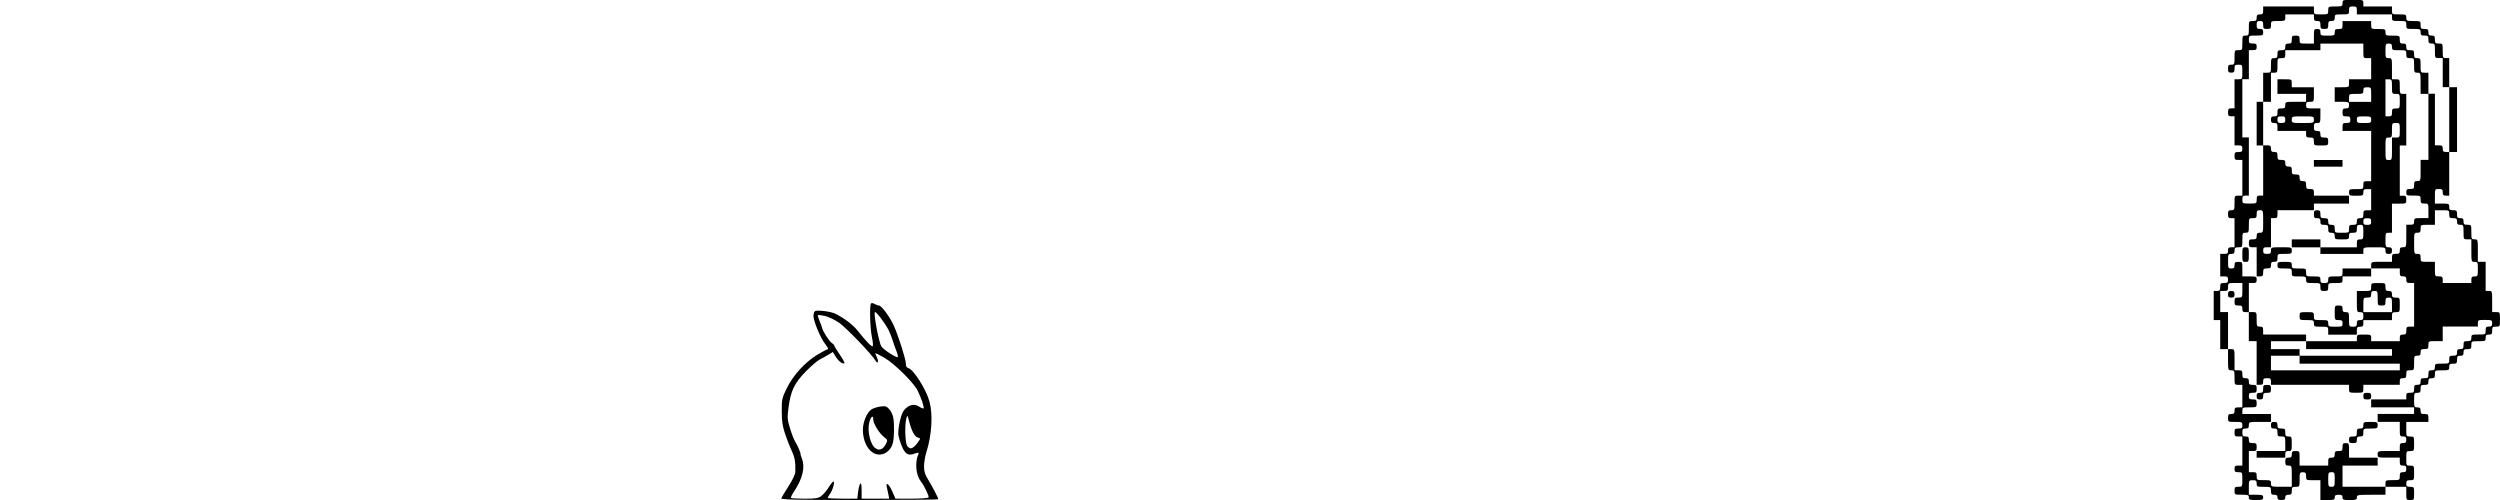 <?xml version="1.0" encoding="UTF-8" standalone="no"?>
<!-- Created with Inkscape (http://www.inkscape.org/) -->

<svg
   xmlns:dc="http://purl.org/dc/elements/1.1/"
   xmlns:cc="http://creativecommons.org/ns#"
   xmlns:rdf="http://www.w3.org/1999/02/22-rdf-syntax-ns#"
   xmlns:svg="http://www.w3.org/2000/svg"
   xmlns="http://www.w3.org/2000/svg"
   xmlns:sodipodi="http://sodipodi.sourceforge.net/DTD/sodipodi-0.dtd"
   xmlns:inkscape="http://www.inkscape.org/namespaces/inkscape"
   width="160mm"
   height="32mm"
   viewBox="0 0 160 32"
   version="1.1"
   id="svg8"
   inkscape:version="0.92.5 (2060ec1f9f, 2020-04-08)"
   sodipodi:docname="background-projects.svg">
  <defs
     id="defs2" />
  <sodipodi:namedview
     id="base"
     pagecolor="#ffffff"
     bordercolor="#666666"
     borderopacity="1.0"
     inkscape:pageopacity="0.0"
     inkscape:pageshadow="2"
     inkscape:zoom="1.4"
     inkscape:cx="353.13196"
     inkscape:cy="45.769012"
     inkscape:document-units="mm"
     inkscape:current-layer="layer1"
     showgrid="false"
     inkscape:window-width="1920"
     inkscape:window-height="1030"
     inkscape:window-x="0"
     inkscape:window-y="0"
     inkscape:window-maximized="1" />
  <g
     inkscape:label="Layer 1"
     inkscape:groupmode="layer"
     id="layer1"
     transform="translate(0,-265)">
    <path
       style="fill:#000000;stroke-width:0.084"
       d="m 50.001,296.889 c 0.023,-0.061 0.233,-0.409 0.467,-0.773 0.265,-0.413 0.428,-0.761 0.433,-0.926 0.019,-0.622 -0.033,-0.919 -0.233,-1.341 -0.117,-0.246 -0.307,-0.733 -0.423,-1.082 -0.167,-0.502 -0.211,-0.805 -0.213,-1.444 -0.002,-0.769 0.014,-0.842 0.315,-1.462 0.407,-0.837 1.171,-1.678 1.953,-2.152 0.327,-0.198 0.634,-0.36 0.683,-0.36 0.049,0 -0.031,-0.154 -0.178,-0.343 -0.295,-0.379 -0.739,-1.44 -0.743,-1.778 -0.002,-0.119 0.036,-0.255 0.083,-0.303 0.104,-0.106 1.024,0.003 1.33,0.158 0.563,0.285 1.105,0.695 1.391,1.054 0.573,0.718 0.927,1.085 0.988,1.023 0.033,-0.034 0.01,-0.3 -0.052,-0.592 -0.123,-0.584 -0.159,-2.043 -0.054,-2.15 0.036,-0.037 0.139,-0.021 0.228,0.035 0.089,0.056 0.217,0.103 0.285,0.103 0.158,0 0.715,0.764 0.955,1.312 0.302,0.689 0.757,2.13 0.757,2.398 0,0.172 0.048,0.261 0.156,0.29 0.342,0.091 1.152,1.373 1.361,2.154 0.222,0.827 0.142,2.15 -0.192,3.192 -0.088,0.275 -0.16,0.697 -0.16,0.936 0,0.338 0.056,0.524 0.25,0.836 0.255,0.409 0.666,1.199 0.666,1.28 0,0.025 -2.272,0.045 -5.048,0.045 -4.124,0 -5.04,-0.02 -5.006,-0.111 z m 2.559,-0.144 c 0.129,-0.093 0.341,-0.341 0.471,-0.55 0.13,-0.209 0.268,-0.38 0.306,-0.381 0.108,0 -0.031,0.525 -0.204,0.775 -0.086,0.124 -0.156,0.247 -0.156,0.275 0,0.028 0.426,0.05 0.946,0.05 h 0.946 l 0.051,-0.438 c 0.028,-0.241 0.09,-0.477 0.137,-0.525 0.058,-0.059 0.086,0.079 0.086,0.438 v 0.525 h 0.884 0.884 l -0.046,-0.233 c -0.025,-0.128 -0.071,-0.338 -0.102,-0.466 -0.1,-0.415 0.127,-0.259 0.341,0.233 l 0.203,0.466 h 1.037 c 0.57,0 1.059,-0.035 1.085,-0.079 0.045,-0.074 -0.276,-0.744 -0.491,-1.022 -0.193,-0.251 -0.297,-0.608 -0.297,-1.025 0,-0.234 0.041,-0.502 0.09,-0.596 0.05,-0.094 0.073,-0.188 0.053,-0.208 -0.02,-0.021 -0.138,0.002 -0.262,0.05 -0.383,0.148 -0.586,0.034 -0.794,-0.448 -0.104,-0.241 -0.208,-0.579 -0.232,-0.751 -0.023,-0.172 0.023,-0.581 0.102,-0.91 0.11,-0.456 0.203,-0.648 0.391,-0.81 0.286,-0.245 0.57,-0.269 0.865,-0.073 0.114,0.076 0.228,0.118 0.253,0.093 0.06,-0.06 -0.159,-0.705 -0.394,-1.164 -0.262,-0.512 -1.501,-1.727 -2.116,-2.077 -0.282,-0.16 -0.535,-0.292 -0.561,-0.292 -0.026,0 0.009,0.117 0.079,0.259 0.14,0.286 0.064,0.473 -0.087,0.214 -0.234,-0.402 -1.892,-2.125 -2.338,-2.429 -0.272,-0.186 -0.678,-0.378 -0.901,-0.426 -0.223,-0.049 -0.423,-0.072 -0.443,-0.051 -0.02,0.021 0.026,0.186 0.104,0.368 0.077,0.182 0.15,0.379 0.16,0.438 0.038,0.209 0.463,0.873 0.622,0.974 0.089,0.056 0.162,0.133 0.162,0.171 0,0.038 0.157,0.294 0.349,0.571 0.192,0.276 0.326,0.525 0.299,0.553 -0.091,0.092 -0.38,-0.126 -0.561,-0.423 l -0.178,-0.293 -0.266,0.162 c -0.147,0.089 -0.398,0.227 -0.558,0.308 -0.16,0.081 -0.566,0.427 -0.902,0.771 -0.731,0.747 -0.971,1.242 -1.107,2.284 -0.091,0.694 -0.085,0.784 0.096,1.377 0.106,0.349 0.255,0.73 0.331,0.846 0.139,0.213 0.363,0.733 0.336,0.779 -0.008,0.014 0.03,0.139 0.084,0.279 0.227,0.585 0.05,1.31 -0.53,2.173 -0.115,0.171 -0.187,0.333 -0.16,0.36 0.027,0.027 0.421,0.049 0.875,0.049 0.694,0 0.865,-0.027 1.061,-0.17 z m 3.283,-2.789 c -0.376,-0.251 -0.619,-0.82 -0.619,-1.448 0,-0.497 0.258,-1.111 0.547,-1.304 0.11,-0.074 0.367,-0.157 0.57,-0.185 0.326,-0.045 0.393,-0.025 0.573,0.171 0.112,0.123 0.226,0.365 0.255,0.54 0.078,0.479 0.063,1.295 -0.03,1.635 -0.172,0.629 -0.807,0.918 -1.297,0.59 z m 0.585,-0.226 c 0.074,-0.029 0.193,-0.168 0.265,-0.309 0.128,-0.251 0.125,-0.26 -0.128,-0.462 -0.305,-0.243 -0.675,-0.851 -0.675,-1.111 0,-0.306 -0.154,-0.205 -0.252,0.165 -0.15,0.565 0.069,1.482 0.401,1.678 0.172,0.102 0.214,0.106 0.389,0.037 z m 2.243,-0.323 c 0.12,-0.16 0.218,-0.308 0.218,-0.329 0,-0.021 -0.072,-0.057 -0.159,-0.081 -0.193,-0.051 -0.387,-0.414 -0.541,-1.013 -0.113,-0.44 -0.116,-0.443 -0.186,-0.192 -0.105,0.371 -0.078,1.493 0.04,1.714 0.056,0.105 0.171,0.19 0.256,0.19 0.085,0 0.252,-0.131 0.372,-0.291 z m -1.308,-5.96 c -0.071,-0.171 -0.174,-0.462 -0.229,-0.649 -0.055,-0.186 -0.17,-0.48 -0.255,-0.652 -0.236,-0.478 -0.854,-1.283 -0.893,-1.164 -0.069,0.212 0.28,2.003 0.429,2.203 0.17,0.227 1.013,0.763 1.046,0.665 0.017,-0.051 -0.028,-0.232 -0.099,-0.403 z m 86.563,9.383 c 0,-0.149 -0.056,-0.169 -0.458,-0.169 -0.453,0 -0.458,-0.003 -0.458,-0.254 0,-0.226 0.028,-0.254 0.25,-0.254 0.247,0 0.25,-0.005 0.25,-0.466 0,-0.461 -0.003,-0.466 -0.25,-0.466 -0.211,0 -0.25,-0.033 -0.25,-0.212 0,-0.179 0.039,-0.212 0.25,-0.212 h 0.25 v -0.931 -0.931 h -0.25 c -0.222,0 -0.25,-0.028 -0.25,-0.254 0,-0.226 0.028,-0.254 0.25,-0.254 0.211,0 0.25,-0.033 0.25,-0.212 0,-0.2 -0.025,-0.212 -0.458,-0.212 -0.453,0 -0.458,-0.003 -0.458,-0.254 0,-0.214 0.032,-0.254 0.208,-0.254 0.167,0 0.208,-0.042 0.208,-0.212 0,-0.179 0.039,-0.212 0.25,-0.212 h 0.25 v -0.72 -0.72 h -0.25 c -0.247,0 -0.25,-0.005 -0.25,-0.466 0,-0.44 -0.011,-0.466 -0.208,-0.466 -0.205,0 -0.208,-0.011 -0.208,-0.677 v -0.677 h -0.25 -0.25 v -0.931 -0.931 h -0.208 -0.208 v -0.931 -0.931 h 0.208 c 0.176,0 0.208,-0.04 0.208,-0.254 0,-0.226 0.028,-0.254 0.25,-0.254 0.211,0 0.25,-0.033 0.25,-0.212 0,-0.179 -0.039,-0.212 -0.25,-0.212 h -0.25 v -0.72 -0.72 h 0.25 c 0.211,0 0.25,-0.033 0.25,-0.212 0,-0.169 0.042,-0.212 0.208,-0.212 h 0.208 v -0.931 -0.931 h -0.208 c -0.176,0 -0.208,-0.04 -0.208,-0.254 0,-0.214 0.032,-0.254 0.208,-0.254 0.197,0 0.208,-0.025 0.208,-0.466 0,-0.461 0.003,-0.466 0.25,-0.466 h 0.25 v -1.143 -1.143 h -0.25 c -0.222,0 -0.25,-0.028 -0.25,-0.254 0,-0.226 0.028,-0.254 0.25,-0.254 0.211,0 0.25,-0.033 0.25,-0.212 0,-0.179 -0.039,-0.212 -0.25,-0.212 h -0.25 v -0.931 -0.931 h -0.208 c -0.176,0 -0.208,-0.04 -0.208,-0.254 0,-0.214 0.032,-0.254 0.208,-0.254 h 0.208 v -0.931 -0.931 h 0.25 c 0.247,0 0.25,-0.005 0.25,-0.466 0,-0.461 -0.003,-0.466 -0.25,-0.466 -0.222,0 -0.25,0.028 -0.25,0.254 0,0.214 -0.032,0.254 -0.208,0.254 -0.176,0 -0.208,-0.04 -0.208,-0.254 0,-0.214 0.032,-0.254 0.208,-0.254 0.197,0 0.208,-0.025 0.208,-0.466 0,-0.461 0.003,-0.466 0.25,-0.466 0.247,0 0.25,-0.005 0.25,-0.466 0,-0.44 0.011,-0.466 0.208,-0.466 0.197,0 0.208,-0.025 0.208,-0.466 0,-0.461 0.003,-0.466 0.25,-0.466 0.211,0 0.25,-0.033 0.25,-0.212 0,-0.169 0.042,-0.212 0.208,-0.212 0.176,0 0.208,-0.04 0.208,-0.254 v -0.254 h 1.624 1.624 v 0.254 c 0,0.251 0.005,0.254 0.458,0.254 0.453,0 0.458,-0.003 0.458,-0.254 0,-0.251 0.005,-0.254 0.458,-0.254 0.433,0 0.458,-0.011 0.458,-0.212 0,-0.208 0.011,-0.212 0.666,-0.212 0.655,0 0.666,0.004 0.666,0.212 v 0.212 h 0.916 0.916 v 0.254 c 0,0.251 0.005,0.254 0.458,0.254 0.433,0 0.458,0.011 0.458,0.212 0,0.2 0.025,0.212 0.458,0.212 0.453,0 0.458,0.003 0.458,0.254 0,0.226 0.028,0.254 0.25,0.254 0.211,0 0.25,0.033 0.25,0.212 0,0.169 0.042,0.212 0.208,0.212 0.176,0 0.208,0.04 0.208,0.254 0,0.226 0.028,0.254 0.25,0.254 0.247,0 0.25,0.005 0.25,0.466 0,0.44 0.011,0.466 0.208,0.466 h 0.208 v 0.931 0.931 h 0.25 0.25 v 2.074 2.074 h -0.25 -0.25 v 1.397 1.397 h -0.208 c -0.167,0 -0.208,-0.042 -0.208,-0.212 0,-0.179 -0.039,-0.212 -0.25,-0.212 -0.247,0 -0.25,0.005 -0.25,0.466 v 0.466 h 0.458 c 0.433,0 0.458,0.011 0.458,0.212 0,0.179 0.039,0.212 0.25,0.212 0.222,0 0.25,0.028 0.25,0.254 0,0.214 0.032,0.254 0.208,0.254 0.167,0 0.208,0.042 0.208,0.212 0,0.179 0.039,0.212 0.25,0.212 0.247,0 0.25,0.005 0.25,0.466 0,0.44 0.011,0.466 0.208,0.466 0.206,0 0.208,0.008 0.208,0.72 v 0.72 h 0.25 0.25 v 0.931 0.931 h 0.208 c 0.205,0 0.208,0.011 0.208,0.677 v 0.677 h 0.25 c 0.247,0 0.25,0.005 0.25,0.466 0,0.461 -0.003,0.466 -0.25,0.466 -0.222,0 -0.25,0.028 -0.25,0.254 0,0.214 -0.032,0.254 -0.208,0.254 -0.167,0 -0.208,0.042 -0.208,0.212 0,0.2 -0.025,0.212 -0.458,0.212 -0.453,0 -0.458,0.003 -0.458,0.254 0,0.226 -0.028,0.254 -0.25,0.254 -0.211,0 -0.25,0.033 -0.25,0.212 0,0.169 -0.042,0.212 -0.208,0.212 -0.176,0 -0.208,0.04 -0.208,0.254 0,0.226 -0.028,0.254 -0.25,0.254 -0.211,0 -0.25,0.033 -0.25,0.212 0,0.2 -0.025,0.212 -0.458,0.212 -0.453,0 -0.458,0.003 -0.458,0.254 0,0.214 -0.032,0.254 -0.208,0.254 -0.167,0 -0.208,0.042 -0.208,0.212 0,0.179 -0.039,0.212 -0.25,0.212 -0.222,0 -0.25,0.028 -0.25,0.254 0,0.214 -0.032,0.254 -0.208,0.254 -0.197,0 -0.208,0.025 -0.208,0.466 0,0.44 0.011,0.466 0.208,0.466 0.167,0 0.208,0.042 0.208,0.212 0,0.179 0.039,0.212 0.25,0.212 0.222,0 0.25,0.028 0.25,0.254 v 0.254 h -0.708 -0.708 v 0.466 c 0,0.461 0.003,0.466 0.25,0.466 0.247,0 0.25,0.005 0.25,0.466 0,0.461 -0.003,0.466 -0.25,0.466 -0.247,0 -0.25,0.005 -0.25,0.466 0,0.461 0.003,0.466 0.25,0.466 0.247,0 0.25,0.005 0.25,0.466 0,0.461 -0.003,0.466 -0.25,0.466 -0.211,0 -0.25,0.033 -0.25,0.212 0,0.179 0.039,0.212 0.25,0.212 0.244,0 0.25,0.009 0.25,0.423 0,0.414 -0.006,0.423 -0.25,0.423 -0.244,0 -0.25,-0.009 -0.25,-0.423 v -0.423 h -0.666 -0.666 v 0.254 0.254 h -0.916 c -0.861,0 -0.916,0.01 -0.916,0.169 0,0.149 -0.056,0.169 -0.458,0.169 -0.403,0 -0.458,-0.021 -0.458,-0.169 0,-0.132 -0.056,-0.169 -0.25,-0.169 -0.194,0 -0.25,0.038 -0.25,0.169 0,0.149 -0.056,0.169 -0.458,0.169 h -0.458 v -0.635 -0.635 h -0.458 c -0.453,0 -0.458,-0.003 -0.458,-0.254 0,-0.214 -0.032,-0.254 -0.208,-0.254 -0.197,0 -0.208,0.025 -0.208,0.466 0,0.461 -0.003,0.466 -0.25,0.466 -0.222,0 -0.25,0.028 -0.25,0.254 0,0.214 -0.032,0.254 -0.208,0.254 -0.153,0 -0.208,0.045 -0.208,0.169 0,0.132 -0.056,0.169 -0.25,0.169 -0.194,0 -0.25,-0.038 -0.25,-0.169 0,-0.124 -0.056,-0.169 -0.208,-0.169 -0.176,0 -0.208,-0.04 -0.208,-0.254 0,-0.251 -0.005,-0.254 -0.458,-0.254 -0.433,0 -0.458,-0.011 -0.458,-0.212 0,-0.179 -0.039,-0.212 -0.25,-0.212 -0.247,0 -0.25,0.005 -0.25,0.466 v 0.466 h 0.458 c 0.403,0 0.458,0.021 0.458,0.169 0,0.149 -0.056,0.169 -0.458,0.169 -0.403,0 -0.458,-0.021 -0.458,-0.169 z m 2.748,-1.355 c 0,-0.666 -0.004,-0.677 -0.208,-0.677 -0.176,0 -0.208,-0.04 -0.208,-0.254 0,-0.214 0.032,-0.254 0.208,-0.254 0.167,0 0.208,-0.042 0.208,-0.212 0,-0.179 0.039,-0.212 0.25,-0.212 0.247,0 0.25,0.005 0.25,0.466 v 0.466 h 0.916 0.916 v -0.254 c 0,-0.214 0.032,-0.254 0.208,-0.254 0.167,0 0.208,-0.042 0.208,-0.212 0,-0.179 0.039,-0.212 0.25,-0.212 0.222,0 0.25,-0.028 0.25,-0.254 0,-0.214 0.032,-0.254 0.208,-0.254 0.197,0 0.208,0.025 0.208,0.466 v 0.466 h 0.916 0.916 v 0.254 0.254 h -1.124 -1.124 v 0.677 0.677 h 1.374 1.374 v -0.212 c 0,-0.2 0.025,-0.212 0.458,-0.212 0.453,0 0.458,-0.003 0.458,-0.254 0,-0.214 0.032,-0.254 0.208,-0.254 0.167,0 0.208,-0.042 0.208,-0.212 0,-0.169 -0.042,-0.212 -0.208,-0.212 -0.176,0 -0.208,-0.04 -0.208,-0.254 v -0.254 h -0.708 c -0.7,0 -0.708,-0.002 -0.708,-0.212 0,-0.209 0.008,-0.212 0.708,-0.212 h 0.708 v -0.254 c 0,-0.214 0.032,-0.254 0.208,-0.254 0.167,0 0.208,-0.042 0.208,-0.212 0,-0.169 -0.042,-0.212 -0.208,-0.212 -0.197,0 -0.208,-0.025 -0.208,-0.466 v -0.466 h -0.708 -0.708 v -0.254 -0.254 h 1.166 1.166 v -0.212 -0.212 h -1.374 -1.374 v -0.254 -0.254 h 1.124 1.124 v -0.212 c 0,-0.179 0.039,-0.212 0.25,-0.212 0.222,0 0.25,-0.028 0.25,-0.254 0,-0.214 0.032,-0.254 0.208,-0.254 0.167,0 0.208,-0.042 0.208,-0.212 0,-0.179 0.039,-0.212 0.25,-0.212 0.222,0 0.25,-0.028 0.25,-0.254 0,-0.214 0.032,-0.254 0.208,-0.254 0.167,0 0.208,-0.042 0.208,-0.212 0,-0.2 0.025,-0.212 0.458,-0.212 0.453,0 0.458,-0.003 0.458,-0.254 0,-0.226 0.028,-0.254 0.25,-0.254 0.211,0 0.25,-0.033 0.25,-0.212 0,-0.169 0.042,-0.212 0.208,-0.212 0.176,0 0.208,-0.04 0.208,-0.254 0,-0.226 0.028,-0.254 0.25,-0.254 0.211,0 0.25,-0.033 0.25,-0.212 0,-0.2 0.025,-0.212 0.458,-0.212 0.453,0 0.458,-0.003 0.458,-0.254 0,-0.214 0.032,-0.254 0.208,-0.254 0.167,0 0.208,-0.042 0.208,-0.212 0,-0.2 -0.025,-0.212 -0.458,-0.212 -0.433,0 -0.458,0.011 -0.458,0.212 v 0.212 h -1.124 -1.124 v 0.466 0.466 h -0.458 c -0.453,0 -0.458,0.003 -0.458,0.254 0,0.226 -0.028,0.254 -0.25,0.254 -0.211,0 -0.25,0.033 -0.25,0.212 0,0.169 -0.042,0.212 -0.208,0.212 -0.197,0 -0.208,0.025 -0.208,0.466 0,0.461 -0.003,0.466 -0.25,0.466 -0.222,0 -0.25,0.028 -0.25,0.254 0,0.214 -0.032,0.254 -0.208,0.254 -0.167,0 -0.208,0.042 -0.208,0.212 v 0.212 h -1.166 -1.166 v 0.254 c 0,0.251 -0.005,0.254 -0.458,0.254 -0.453,0 -0.458,-0.003 -0.458,-0.254 v -0.254 H 147.84 145.341 v -0.212 c 0,-0.179 -0.039,-0.212 -0.25,-0.212 -0.211,0 -0.25,0.033 -0.25,0.212 0,0.169 -0.042,0.212 -0.208,0.212 h -0.208 v -1.397 -1.397 h -0.25 -0.25 v -0.931 -0.931 h 0.25 c 0.247,0 0.25,0.005 0.25,0.466 0,0.44 0.011,0.466 0.208,0.466 0.176,0 0.208,0.04 0.208,0.254 v 0.254 h 1.374 1.374 v 0.212 0.212 h -1.124 -1.124 v 0.254 0.254 h 0.916 0.916 v 0.212 0.212 h -0.916 -0.916 v 0.466 0.466 h 4.123 4.123 v -0.212 -0.212 h -3.207 -3.207 v -0.254 -0.254 h 2.957 2.957 v -0.212 -0.212 h -2.748 -2.748 v -0.254 -0.254 h 1.624 1.624 v -0.212 c 0,-0.2 0.025,-0.212 0.458,-0.212 0.433,0 0.458,0.011 0.458,0.212 v 0.212 h 0.916 0.916 v -0.212 c 0,-0.169 0.042,-0.212 0.208,-0.212 0.176,0 0.208,-0.04 0.208,-0.254 0,-0.226 0.028,-0.254 0.25,-0.254 h 0.25 v -1.397 -1.397 h -0.25 c -0.211,0 -0.25,-0.033 -0.25,-0.212 0,-0.169 -0.042,-0.212 -0.208,-0.212 -0.176,0 -0.208,-0.04 -0.208,-0.254 v -0.254 h -0.916 -0.916 v -0.212 c 0,-0.208 0.011,-0.212 0.666,-0.212 h 0.666 v -0.254 c 0,-0.226 0.028,-0.254 0.25,-0.254 0.211,0 0.25,-0.033 0.25,-0.212 0,-0.169 0.042,-0.212 0.208,-0.212 0.206,0 0.208,-0.008 0.208,-0.72 v -0.72 h 0.25 c 0.211,0 0.25,-0.033 0.25,-0.212 0,-0.2 0.025,-0.212 0.458,-0.212 h 0.458 v -0.466 c 0,-0.461 -0.003,-0.466 -0.25,-0.466 -0.222,0 -0.25,-0.028 -0.25,-0.254 0,-0.251 -0.005,-0.254 -0.458,-0.254 -0.433,0 -0.458,-0.011 -0.458,-0.212 0,-0.179 0.039,-0.212 0.25,-0.212 0.222,0 0.25,-0.028 0.25,-0.254 0,-0.214 0.032,-0.254 0.208,-0.254 0.205,0 0.208,-0.011 0.208,-0.677 v -0.677 h 0.25 0.25 v -2.116 -2.116 h 0.208 0.208 v 1.651 1.651 h 0.25 c 0.211,0 0.25,0.033 0.25,0.212 0,0.169 0.042,0.212 0.208,0.212 h 0.208 v -2.074 -2.074 h -0.208 -0.208 v -0.931 -0.931 h -0.25 c -0.247,0 -0.25,-0.005 -0.25,-0.466 0,-0.44 -0.011,-0.466 -0.208,-0.466 -0.176,0 -0.208,-0.04 -0.208,-0.254 0,-0.226 -0.028,-0.254 -0.25,-0.254 -0.211,0 -0.25,-0.033 -0.25,-0.212 0,-0.2 -0.025,-0.212 -0.458,-0.212 -0.453,0 -0.458,-0.003 -0.458,-0.254 0,-0.251 -0.005,-0.254 -0.458,-0.254 -0.433,0 -0.458,-0.011 -0.458,-0.212 v -0.212 h -1.124 -1.124 v -0.254 c 0,-0.226 -0.028,-0.254 -0.25,-0.254 -0.222,0 -0.25,0.028 -0.25,0.254 0,0.251 -0.005,0.254 -0.458,0.254 -0.433,0 -0.458,0.011 -0.458,0.212 0,0.169 -0.042,0.212 -0.208,0.212 -0.176,0 -0.208,0.04 -0.208,0.254 0,0.226 -0.028,0.254 -0.25,0.254 -0.222,0 -0.25,-0.028 -0.25,-0.254 0,-0.214 -0.032,-0.254 -0.208,-0.254 -0.167,0 -0.208,-0.042 -0.208,-0.212 v -0.212 h -0.916 -0.916 v 0.212 c 0,0.2 -0.025,0.212 -0.458,0.212 -0.453,0 -0.458,0.003 -0.458,0.254 0,0.226 -0.028,0.254 -0.25,0.254 -0.222,0 -0.25,-0.028 -0.25,-0.254 0,-0.214 -0.032,-0.254 -0.208,-0.254 -0.176,0 -0.208,0.04 -0.208,0.254 0,0.214 0.032,0.254 0.208,0.254 0.167,0 0.208,0.042 0.208,0.212 0,0.2 -0.025,0.212 -0.458,0.212 -0.453,0 -0.458,0.003 -0.458,0.254 0,0.226 0.028,0.254 0.25,0.254 0.211,0 0.25,0.033 0.25,0.212 0,0.179 -0.039,0.212 -0.25,0.212 h -0.25 v 0.931 0.931 h -0.208 -0.208 v 1.862 1.862 h 0.208 0.208 v 1.862 1.862 h -0.208 c -0.176,0 -0.208,0.04 -0.208,0.254 0,0.251 0.005,0.254 0.458,0.254 0.453,0 0.458,-0.003 0.458,-0.254 0,-0.214 0.032,-0.254 0.208,-0.254 h 0.208 v -1.608 -1.608 h 0.25 c 0.211,0 0.25,0.033 0.25,0.212 0,0.169 0.042,0.212 0.208,0.212 0.176,0 0.208,0.04 0.208,0.254 0,0.226 0.028,0.254 0.25,0.254 0.211,0 0.25,0.033 0.25,0.212 0,0.169 0.042,0.212 0.208,0.212 0.176,0 0.208,0.04 0.208,0.254 0,0.226 0.028,0.254 0.25,0.254 0.211,0 0.25,0.033 0.25,0.212 0,0.169 0.042,0.212 0.208,0.212 0.176,0 0.208,0.04 0.208,0.254 0,0.226 0.028,0.254 0.25,0.254 0.211,0 0.25,0.033 0.25,0.212 v 0.212 h 1.124 1.124 v 0.254 0.254 h -1.124 -1.124 v 0.212 0.212 h -1.166 -1.166 v 0.254 c 0,0.214 -0.032,0.254 -0.208,0.254 h -0.208 v 0.931 0.931 h -0.25 c -0.211,0 -0.25,0.033 -0.25,0.212 0,0.179 0.039,0.212 0.25,0.212 0.211,0 0.25,-0.033 0.25,-0.212 0,-0.208 0.011,-0.212 0.666,-0.212 0.655,0 0.666,0.004 0.666,0.212 0,0.2 -0.025,0.212 -0.458,0.212 -0.453,0 -0.458,0.003 -0.458,0.254 0,0.214 -0.032,0.254 -0.208,0.254 -0.167,0 -0.208,0.042 -0.208,0.212 0,0.179 -0.039,0.212 -0.25,0.212 -0.222,0 -0.25,0.028 -0.25,0.254 0,0.214 -0.032,0.254 -0.208,0.254 h -0.208 v -0.931 -0.931 h -0.25 c -0.222,0 -0.25,-0.028 -0.25,-0.254 0,-0.226 0.028,-0.254 0.25,-0.254 0.211,0 0.25,-0.033 0.25,-0.212 0,-0.169 0.042,-0.212 0.208,-0.212 0.206,0 0.208,-0.008 0.208,-0.72 0,-0.711 -0.002,-0.72 -0.208,-0.72 -0.176,0 -0.208,0.04 -0.208,0.254 0,0.226 -0.028,0.254 -0.25,0.254 -0.247,0 -0.25,0.005 -0.25,0.466 0,0.44 -0.011,0.466 -0.208,0.466 -0.197,0 -0.208,0.025 -0.208,0.466 0,0.461 -0.003,0.466 -0.25,0.466 -0.211,0 -0.25,0.033 -0.25,0.212 0,0.169 -0.042,0.212 -0.208,0.212 -0.197,0 -0.208,0.025 -0.208,0.466 0,0.44 0.011,0.466 0.208,0.466 0.167,0 0.208,-0.042 0.208,-0.212 0,-0.179 0.039,-0.212 0.25,-0.212 0.247,0 0.25,0.005 0.25,0.466 v 0.466 h 0.458 c 0.433,0 0.458,0.011 0.458,0.212 0,0.179 -0.039,0.212 -0.25,0.212 h -0.25 v 0.931 0.931 h -0.208 c -0.167,0 -0.208,-0.042 -0.208,-0.212 0,-0.179 -0.039,-0.212 -0.25,-0.212 -0.222,0 -0.25,-0.028 -0.25,-0.254 0,-0.226 0.028,-0.254 0.25,-0.254 0.247,0 0.25,-0.005 0.25,-0.466 v -0.466 h -0.458 c -0.453,0 -0.458,0.003 -0.458,0.254 0,0.226 -0.028,0.254 -0.25,0.254 h -0.25 v 0.677 0.677 h 0.25 0.25 v 1.185 1.185 h 0.208 c 0.205,0 0.208,0.011 0.208,0.677 v 0.677 h 0.25 c 0.222,0 0.25,0.028 0.25,0.254 0,0.214 0.032,0.254 0.208,0.254 0.167,0 0.208,0.042 0.208,0.212 0,0.179 0.039,0.212 0.25,0.212 0.222,0 0.25,0.028 0.25,0.254 0,0.226 -0.028,0.254 -0.25,0.254 -0.211,0 -0.25,0.033 -0.25,0.212 0,0.179 0.039,0.212 0.25,0.212 0.222,0 0.25,0.028 0.25,0.254 0,0.251 -0.005,0.254 -0.458,0.254 -0.433,0 -0.458,0.011 -0.458,0.212 v 0.212 h 0.916 0.916 v 0.254 0.254 h -0.708 c -0.7,0 -0.708,0.002 -0.708,0.212 0,0.169 -0.042,0.212 -0.208,0.212 -0.176,0 -0.208,0.04 -0.208,0.254 0,0.214 0.032,0.254 0.208,0.254 0.167,0 0.208,0.042 0.208,0.212 0,0.179 0.039,0.212 0.25,0.212 0.222,0 0.25,0.028 0.25,0.254 0,0.226 -0.028,0.254 -0.25,0.254 h -0.25 v 0.677 0.677 h 0.25 c 0.222,0 0.25,0.028 0.25,0.254 0,0.251 0.005,0.254 0.458,0.254 0.433,0 0.458,0.011 0.458,0.212 0,0.208 0.011,0.212 0.666,0.212 h 0.666 z m -2.249,-1.397 v -0.212 h 0.916 0.916 v -0.466 c 0,-0.461 -0.003,-0.466 -0.25,-0.466 -0.222,0 -0.25,-0.028 -0.25,-0.254 0,-0.214 -0.032,-0.254 -0.208,-0.254 -0.167,0 -0.208,-0.042 -0.208,-0.212 0,-0.169 0.042,-0.212 0.208,-0.212 0.167,0 0.208,0.042 0.208,0.212 0,0.179 0.039,0.212 0.25,0.212 0.222,0 0.25,0.028 0.25,0.254 0,0.214 0.032,0.254 0.208,0.254 0.197,0 0.208,0.025 0.208,0.466 0,0.44 -0.011,0.466 -0.208,0.466 -0.167,0 -0.208,0.042 -0.208,0.212 v 0.212 h -0.916 -0.916 z m 5.913,-0.931 c 0,-0.179 0.039,-0.212 0.25,-0.212 0.222,0 0.25,-0.028 0.25,-0.254 0,-0.214 0.032,-0.254 0.208,-0.254 0.167,0 0.208,-0.042 0.208,-0.212 0,-0.2 0.025,-0.212 0.458,-0.212 0.433,0 0.458,0.011 0.458,0.212 0,0.2 -0.025,0.212 -0.458,0.212 -0.453,0 -0.458,0.003 -0.458,0.254 0,0.214 -0.032,0.254 -0.208,0.254 -0.167,0 -0.208,0.042 -0.208,0.212 0,0.179 -0.039,0.212 -0.25,0.212 -0.211,0 -0.25,-0.033 -0.25,-0.212 z m -5.913,-2.794 c 0,-0.169 0.042,-0.212 0.208,-0.212 0.176,0 0.208,-0.04 0.208,-0.254 0,-0.226 0.028,-0.254 0.25,-0.254 0.222,0 0.25,0.028 0.25,0.254 0,0.226 -0.028,0.254 -0.25,0.254 -0.211,0 -0.25,0.033 -0.25,0.212 0,0.169 -0.042,0.212 -0.208,0.212 -0.167,0 -0.208,-0.042 -0.208,-0.212 z m 6.83,0 c 0,-0.179 0.039,-0.212 0.25,-0.212 0.211,0 0.25,0.033 0.25,0.212 0,0.179 -0.039,0.212 -0.25,0.212 -0.211,0 -0.25,-0.033 -0.25,-0.212 z m -2.249,-4.19 c 0,-0.251 -0.005,-0.254 -0.458,-0.254 -0.433,0 -0.458,-0.011 -0.458,-0.212 0,-0.2 -0.025,-0.212 -0.458,-0.212 -0.453,0 -0.458,-0.003 -0.458,-0.254 0,-0.251 0.005,-0.254 0.458,-0.254 0.453,0 0.458,0.003 0.458,0.254 0,0.251 0.005,0.254 0.458,0.254 0.433,0 0.458,0.011 0.458,0.212 0,0.2 0.025,0.212 0.458,0.212 0.433,0 0.458,-0.011 0.458,-0.212 0,-0.179 -0.039,-0.212 -0.25,-0.212 -0.247,0 -0.25,-0.005 -0.25,-0.466 0,-0.461 0.003,-0.466 0.25,-0.466 0.211,0 0.25,0.033 0.25,0.212 0,0.169 0.042,0.212 0.208,0.212 0.197,0 0.208,0.025 0.208,0.466 0,0.461 0.003,0.466 0.25,0.466 0.211,0 0.25,-0.033 0.25,-0.212 0,-0.169 0.042,-0.212 0.208,-0.212 0.176,0 0.208,-0.04 0.208,-0.254 0,-0.214 -0.032,-0.254 -0.208,-0.254 -0.205,0 -0.208,-0.011 -0.208,-0.677 v -0.677 h 0.458 c 0.453,0 0.458,-0.003 0.458,-0.254 0,-0.251 0.005,-0.254 0.458,-0.254 0.453,0 0.458,0.003 0.458,0.254 0,0.214 0.032,0.254 0.208,0.254 0.167,0 0.208,0.042 0.208,0.212 0,0.179 0.039,0.212 0.25,0.212 0.247,0 0.25,0.005 0.25,0.466 0,0.461 -0.003,0.466 -0.25,0.466 -0.222,0 -0.25,0.028 -0.25,0.254 v 0.254 h -0.916 -0.916 v 0.212 c 0,0.169 -0.042,0.212 -0.208,0.212 -0.176,0 -0.208,0.04 -0.208,0.254 v 0.254 h -0.916 -0.916 z m 4.081,-1.651 c 0,-0.44 -0.011,-0.466 -0.208,-0.466 -0.176,0 -0.208,0.04 -0.208,0.254 0,0.226 -0.028,0.254 -0.25,0.254 -0.247,0 -0.25,-0.005 -0.25,-0.466 0,-0.44 -0.011,-0.466 -0.208,-0.466 -0.167,0 -0.208,0.042 -0.208,0.212 0,0.179 -0.039,0.212 -0.25,0.212 -0.247,0 -0.25,0.005 -0.25,0.466 v 0.466 h 0.916 0.916 z m -10.494,-0.677 c 0,-0.169 0.042,-0.212 0.208,-0.212 0.167,0 0.208,0.042 0.208,0.212 0,0.169 -0.042,0.212 -0.208,0.212 -0.167,0 -0.208,-0.042 -0.208,-0.212 z m 5.913,-0.466 c 0,-0.251 -0.005,-0.254 -0.458,-0.254 -0.433,0 -0.458,-0.011 -0.458,-0.212 0,-0.2 -0.025,-0.212 -0.458,-0.212 -0.453,0 -0.458,-0.003 -0.458,-0.254 0,-0.251 -0.005,-0.254 -0.458,-0.254 -0.433,0 -0.458,-0.011 -0.458,-0.212 0,-0.2 0.025,-0.212 0.458,-0.212 0.433,0 0.458,0.011 0.458,0.212 0,0.2 0.025,0.212 0.458,0.212 0.453,0 0.458,0.003 0.458,0.254 0,0.251 0.005,0.254 0.458,0.254 0.433,0 0.458,0.011 0.458,0.212 0,0.179 0.039,0.212 0.25,0.212 0.211,0 0.25,-0.033 0.25,-0.212 0,-0.2 0.025,-0.212 0.458,-0.212 0.453,0 0.458,-0.003 0.458,-0.254 v -0.254 h 0.916 0.916 v 0.254 0.254 h -0.916 -0.916 v 0.212 c 0,0.2 -0.025,0.212 -0.458,0.212 -0.453,0 -0.458,0.003 -0.458,0.254 0,0.226 -0.028,0.254 -0.25,0.254 -0.222,0 -0.25,-0.028 -0.25,-0.254 z m -4.997,-2.074 c 0,-0.44 0.011,-0.466 0.208,-0.466 0.197,0 0.208,0.025 0.208,0.466 0,0.44 -0.011,0.466 -0.208,0.466 -0.197,0 -0.208,-0.025 -0.208,-0.466 z m 4.997,-0.254 v -0.212 h -0.916 -0.916 v -0.254 -0.254 h 0.916 0.916 v 0.254 0.254 h 1.166 1.166 v -0.254 c 0,-0.214 0.032,-0.254 0.208,-0.254 0.197,0 0.208,-0.025 0.208,-0.466 0,-0.44 -0.011,-0.466 -0.208,-0.466 -0.176,0 -0.208,0.04 -0.208,0.254 0,0.226 -0.028,0.254 -0.25,0.254 -0.211,0 -0.25,0.033 -0.25,0.212 0,0.2 -0.025,0.212 -0.458,0.212 -0.433,0 -0.458,-0.011 -0.458,-0.212 0,-0.169 -0.042,-0.212 -0.208,-0.212 -0.176,0 -0.208,-0.04 -0.208,-0.254 0,-0.226 -0.028,-0.254 -0.25,-0.254 -0.211,0 -0.25,-0.033 -0.25,-0.212 0,-0.169 -0.042,-0.212 -0.208,-0.212 -0.176,0 -0.208,-0.04 -0.208,-0.254 0,-0.214 0.032,-0.254 0.208,-0.254 0.176,0 0.208,0.04 0.208,0.254 0,0.226 0.028,0.254 0.25,0.254 0.211,0 0.25,0.033 0.25,0.212 0,0.169 0.042,0.212 0.208,0.212 0.176,0 0.208,0.04 0.208,0.254 0,0.251 0.005,0.254 0.458,0.254 0.453,0 0.458,-0.003 0.458,-0.254 0,-0.226 0.028,-0.254 0.25,-0.254 0.211,0 0.25,-0.033 0.25,-0.212 0,-0.169 0.042,-0.212 0.208,-0.212 0.176,0 0.208,-0.04 0.208,-0.254 0,-0.226 0.028,-0.254 0.25,-0.254 h 0.25 v -0.677 -0.677 h -0.25 c -0.211,0 -0.25,0.033 -0.25,0.212 0,0.2 -0.025,0.212 -0.458,0.212 -0.433,0 -0.458,-0.011 -0.458,-0.212 0,-0.2 0.025,-0.212 0.458,-0.212 0.453,0 0.458,-0.003 0.458,-0.254 0,-0.226 0.028,-0.254 0.25,-0.254 h 0.25 v -1.608 -1.608 h -0.916 -0.916 v -0.254 c 0,-0.226 0.028,-0.254 0.25,-0.254 0.211,0 0.25,-0.033 0.25,-0.212 0,-0.179 -0.039,-0.212 -0.25,-0.212 -0.222,0 -0.25,-0.028 -0.25,-0.254 0,-0.214 0.032,-0.254 0.208,-0.254 0.167,0 0.208,-0.042 0.208,-0.212 0,-0.2 -0.025,-0.212 -0.458,-0.212 h -0.458 v -0.466 -0.466 h 0.458 c 0.453,0 0.458,-0.003 0.458,-0.254 v -0.254 h 0.708 0.708 v -0.677 -0.677 h -0.25 c -0.247,0 -0.25,-0.005 -0.25,-0.466 v -0.466 h -1.374 -1.374 v 0.212 0.212 h -1.124 -1.124 v 0.254 c 0,0.226 -0.028,0.254 -0.25,0.254 -0.247,0 -0.25,0.005 -0.25,0.466 0,0.44 -0.011,0.466 -0.208,0.466 h -0.208 v 0.931 0.931 h -0.25 -0.25 v 1.397 1.397 h -0.208 -0.208 v -1.397 -1.397 h 0.208 0.208 v -0.931 -0.931 h 0.25 c 0.247,0 0.25,-0.005 0.25,-0.466 0,-0.44 0.011,-0.466 0.208,-0.466 0.176,0 0.208,-0.04 0.208,-0.254 0,-0.226 0.028,-0.254 0.25,-0.254 0.211,0 0.25,-0.033 0.25,-0.212 0,-0.169 0.042,-0.212 0.208,-0.212 0.176,0 0.208,-0.04 0.208,-0.254 0,-0.226 0.028,-0.254 0.25,-0.254 0.222,0 0.25,0.028 0.25,0.254 0,0.251 0.005,0.254 0.458,0.254 h 0.458 v -0.466 c 0,-0.44 0.011,-0.466 0.208,-0.466 0.167,0 0.208,0.042 0.208,0.212 0,0.2 0.025,0.212 0.458,0.212 0.433,0 0.458,-0.011 0.458,-0.212 0,-0.179 0.039,-0.212 0.25,-0.212 0.222,0 0.25,-0.028 0.25,-0.254 v -0.254 h 0.916 0.916 v 0.254 c 0,0.251 0.005,0.254 0.458,0.254 0.433,0 0.458,0.011 0.458,0.212 0,0.2 0.025,0.212 0.458,0.212 0.453,0 0.458,0.003 0.458,0.254 0,0.214 0.032,0.254 0.208,0.254 0.167,0 0.208,0.042 0.208,0.212 0,0.179 0.039,0.212 0.25,0.212 0.222,0 0.25,0.028 0.25,0.254 0,0.214 0.032,0.254 0.208,0.254 0.197,0 0.208,0.025 0.208,0.466 0,0.461 0.003,0.466 0.25,0.466 h 0.25 v 0.677 0.677 h -0.25 -0.25 v -0.677 c 0,-0.666 -0.004,-0.677 -0.208,-0.677 -0.197,0 -0.208,-0.025 -0.208,-0.466 0,-0.461 -0.003,-0.466 -0.25,-0.466 -0.222,0 -0.25,-0.028 -0.25,-0.254 0,-0.251 -0.005,-0.254 -0.458,-0.254 -0.433,0 -0.458,-0.011 -0.458,-0.212 0,-0.169 -0.042,-0.212 -0.208,-0.212 -0.197,0 -0.208,0.025 -0.208,0.466 0,0.44 0.011,0.466 0.208,0.466 0.205,0 0.208,0.011 0.208,0.677 v 0.677 h 0.25 c 0.247,0 0.25,0.005 0.25,0.466 0,0.44 0.011,0.466 0.208,0.466 h 0.208 v 1.651 1.651 h -0.208 -0.208 v 1.608 1.608 h 0.208 c 0.176,0 0.208,0.04 0.208,0.254 0,0.251 -0.005,0.254 -0.458,0.254 h -0.458 v 0.931 0.931 h -0.208 c -0.197,0 -0.208,0.025 -0.208,0.466 0,0.44 0.011,0.466 0.208,0.466 0.167,0 0.208,0.042 0.208,0.212 0,0.169 -0.042,0.212 -0.208,0.212 -0.167,0 -0.208,-0.042 -0.208,-0.212 0,-0.209 -0.008,-0.212 -0.708,-0.212 -0.7,0 -0.708,0.002 -0.708,0.212 v 0.212 h -1.374 -1.374 z m 3.248,-1.862 c 0,-0.179 -0.039,-0.212 -0.25,-0.212 -0.211,0 -0.25,0.033 -0.25,0.212 0,0.179 0.039,0.212 0.25,0.212 0.211,0 0.25,-0.033 0.25,-0.212 z m 1.333,-4.656 v -0.72 h 0.25 c 0.247,0 0.25,-0.005 0.25,-0.466 0,-0.461 -0.003,-0.466 -0.25,-0.466 -0.247,0 -0.25,0.005 -0.25,0.466 0,0.44 -0.011,0.466 -0.208,0.466 -0.206,0 -0.208,0.008 -0.208,0.72 0,0.711 0.002,0.72 0.208,0.72 0.206,0 0.208,-0.008 0.208,-0.72 z m -1.333,-1.862 c 0,-0.2 -0.025,-0.212 -0.458,-0.212 -0.433,0 -0.458,0.011 -0.458,0.212 0,0.2 0.025,0.212 0.458,0.212 0.433,0 0.458,-0.011 0.458,-0.212 z m 1.333,-0.466 c 0,-0.226 0.028,-0.254 0.25,-0.254 0.247,0 0.25,-0.005 0.25,-0.466 0,-0.461 -0.003,-0.466 -0.25,-0.466 -0.247,0 -0.25,-0.005 -0.25,-0.466 0,-0.44 -0.011,-0.466 -0.208,-0.466 h -0.208 v 1.185 1.185 h 0.208 c 0.176,0 0.208,-0.04 0.208,-0.254 z m -1.333,-1.143 c 0,-0.461 -0.003,-0.466 -0.25,-0.466 -0.211,0 -0.25,0.033 -0.25,0.212 0,0.2 -0.025,0.212 -0.458,0.212 -0.453,0 -0.458,0.003 -0.458,0.254 v 0.254 h 0.708 0.708 z m -3.665,4.402 v -0.212 h 0.916 0.916 v 0.212 0.212 h -0.916 -0.916 z m 0,-1.397 c 0,-0.226 -0.028,-0.254 -0.25,-0.254 -0.211,0 -0.25,-0.033 -0.25,-0.212 v -0.212 h -0.916 -0.916 v -0.254 c 0,-0.214 -0.032,-0.254 -0.208,-0.254 -0.167,0 -0.208,-0.042 -0.208,-0.212 0,-0.169 0.042,-0.212 0.208,-0.212 0.176,0 0.208,-0.04 0.208,-0.254 0,-0.226 0.028,-0.254 0.25,-0.254 0.211,0 0.25,-0.033 0.25,-0.212 0,-0.208 0.011,-0.212 0.666,-0.212 h 0.666 v -0.254 -0.254 h -0.916 -0.916 v -0.466 -0.466 h 0.458 c 0.453,0 0.458,0.003 0.458,0.254 v 0.254 h 0.708 0.708 v 0.466 c 0,0.461 -0.003,0.466 -0.25,0.466 -0.211,0 -0.25,0.033 -0.25,0.212 0,0.2 0.025,0.212 0.458,0.212 h 0.458 v 0.466 c 0,0.44 -0.011,0.466 -0.208,0.466 -0.176,0 -0.208,0.04 -0.208,0.254 0,0.214 0.032,0.254 0.208,0.254 0.167,0 0.208,0.042 0.208,0.212 0,0.179 0.039,0.212 0.25,0.212 0.222,0 0.25,0.028 0.25,0.254 0,0.251 -0.005,0.254 -0.458,0.254 -0.453,0 -0.458,-0.003 -0.458,-0.254 z m -1.832,-1.397 c 0,-0.179 -0.039,-0.212 -0.25,-0.212 -0.211,0 -0.25,0.033 -0.25,0.212 0,0.179 0.039,0.212 0.25,0.212 0.211,0 0.25,-0.033 0.25,-0.212 z m 1.832,0 c 0,-0.209 -0.008,-0.212 -0.708,-0.212 -0.7,0 -0.708,0.002 -0.708,0.212 0,0.209 0.008,0.212 0.708,0.212 0.7,0 0.708,-0.002 0.708,-0.212 z m 1.333,23.026 c 0,-0.44 -0.011,-0.466 -0.208,-0.466 -0.197,0 -0.208,0.025 -0.208,0.466 0,0.44 0.011,0.466 0.208,0.466 0.197,0 0.208,-0.025 0.208,-0.466 z m 8.745,-12.783 c 0,-0.169 0.042,-0.212 0.208,-0.212 0.197,0 0.208,-0.025 0.208,-0.466 0,-0.44 -0.011,-0.466 -0.208,-0.466 -0.206,0 -0.208,-0.008 -0.208,-0.72 v -0.72 h -0.25 c -0.247,0 -0.25,-0.005 -0.25,-0.466 0,-0.44 -0.011,-0.466 -0.208,-0.466 -0.167,0 -0.208,-0.042 -0.208,-0.212 0,-0.179 -0.039,-0.212 -0.25,-0.212 -0.222,0 -0.25,-0.028 -0.25,-0.254 0,-0.251 -0.005,-0.254 -0.458,-0.254 h -0.458 v 0.466 0.466 h -0.458 c -0.453,0 -0.458,0.003 -0.458,0.254 0,0.214 -0.032,0.254 -0.208,0.254 -0.205,0 -0.208,0.011 -0.208,0.677 0,0.666 0.004,0.677 0.208,0.677 0.176,0 0.208,0.04 0.208,0.254 0,0.251 0.005,0.254 0.458,0.254 h 0.458 v 0.466 c 0,0.461 0.003,0.466 0.25,0.466 0.211,0 0.25,0.033 0.25,0.212 v 0.212 h 0.916 0.916 z"
       id="path653"
       inkscape:connector-curvature="0" />
  </g>
</svg>
